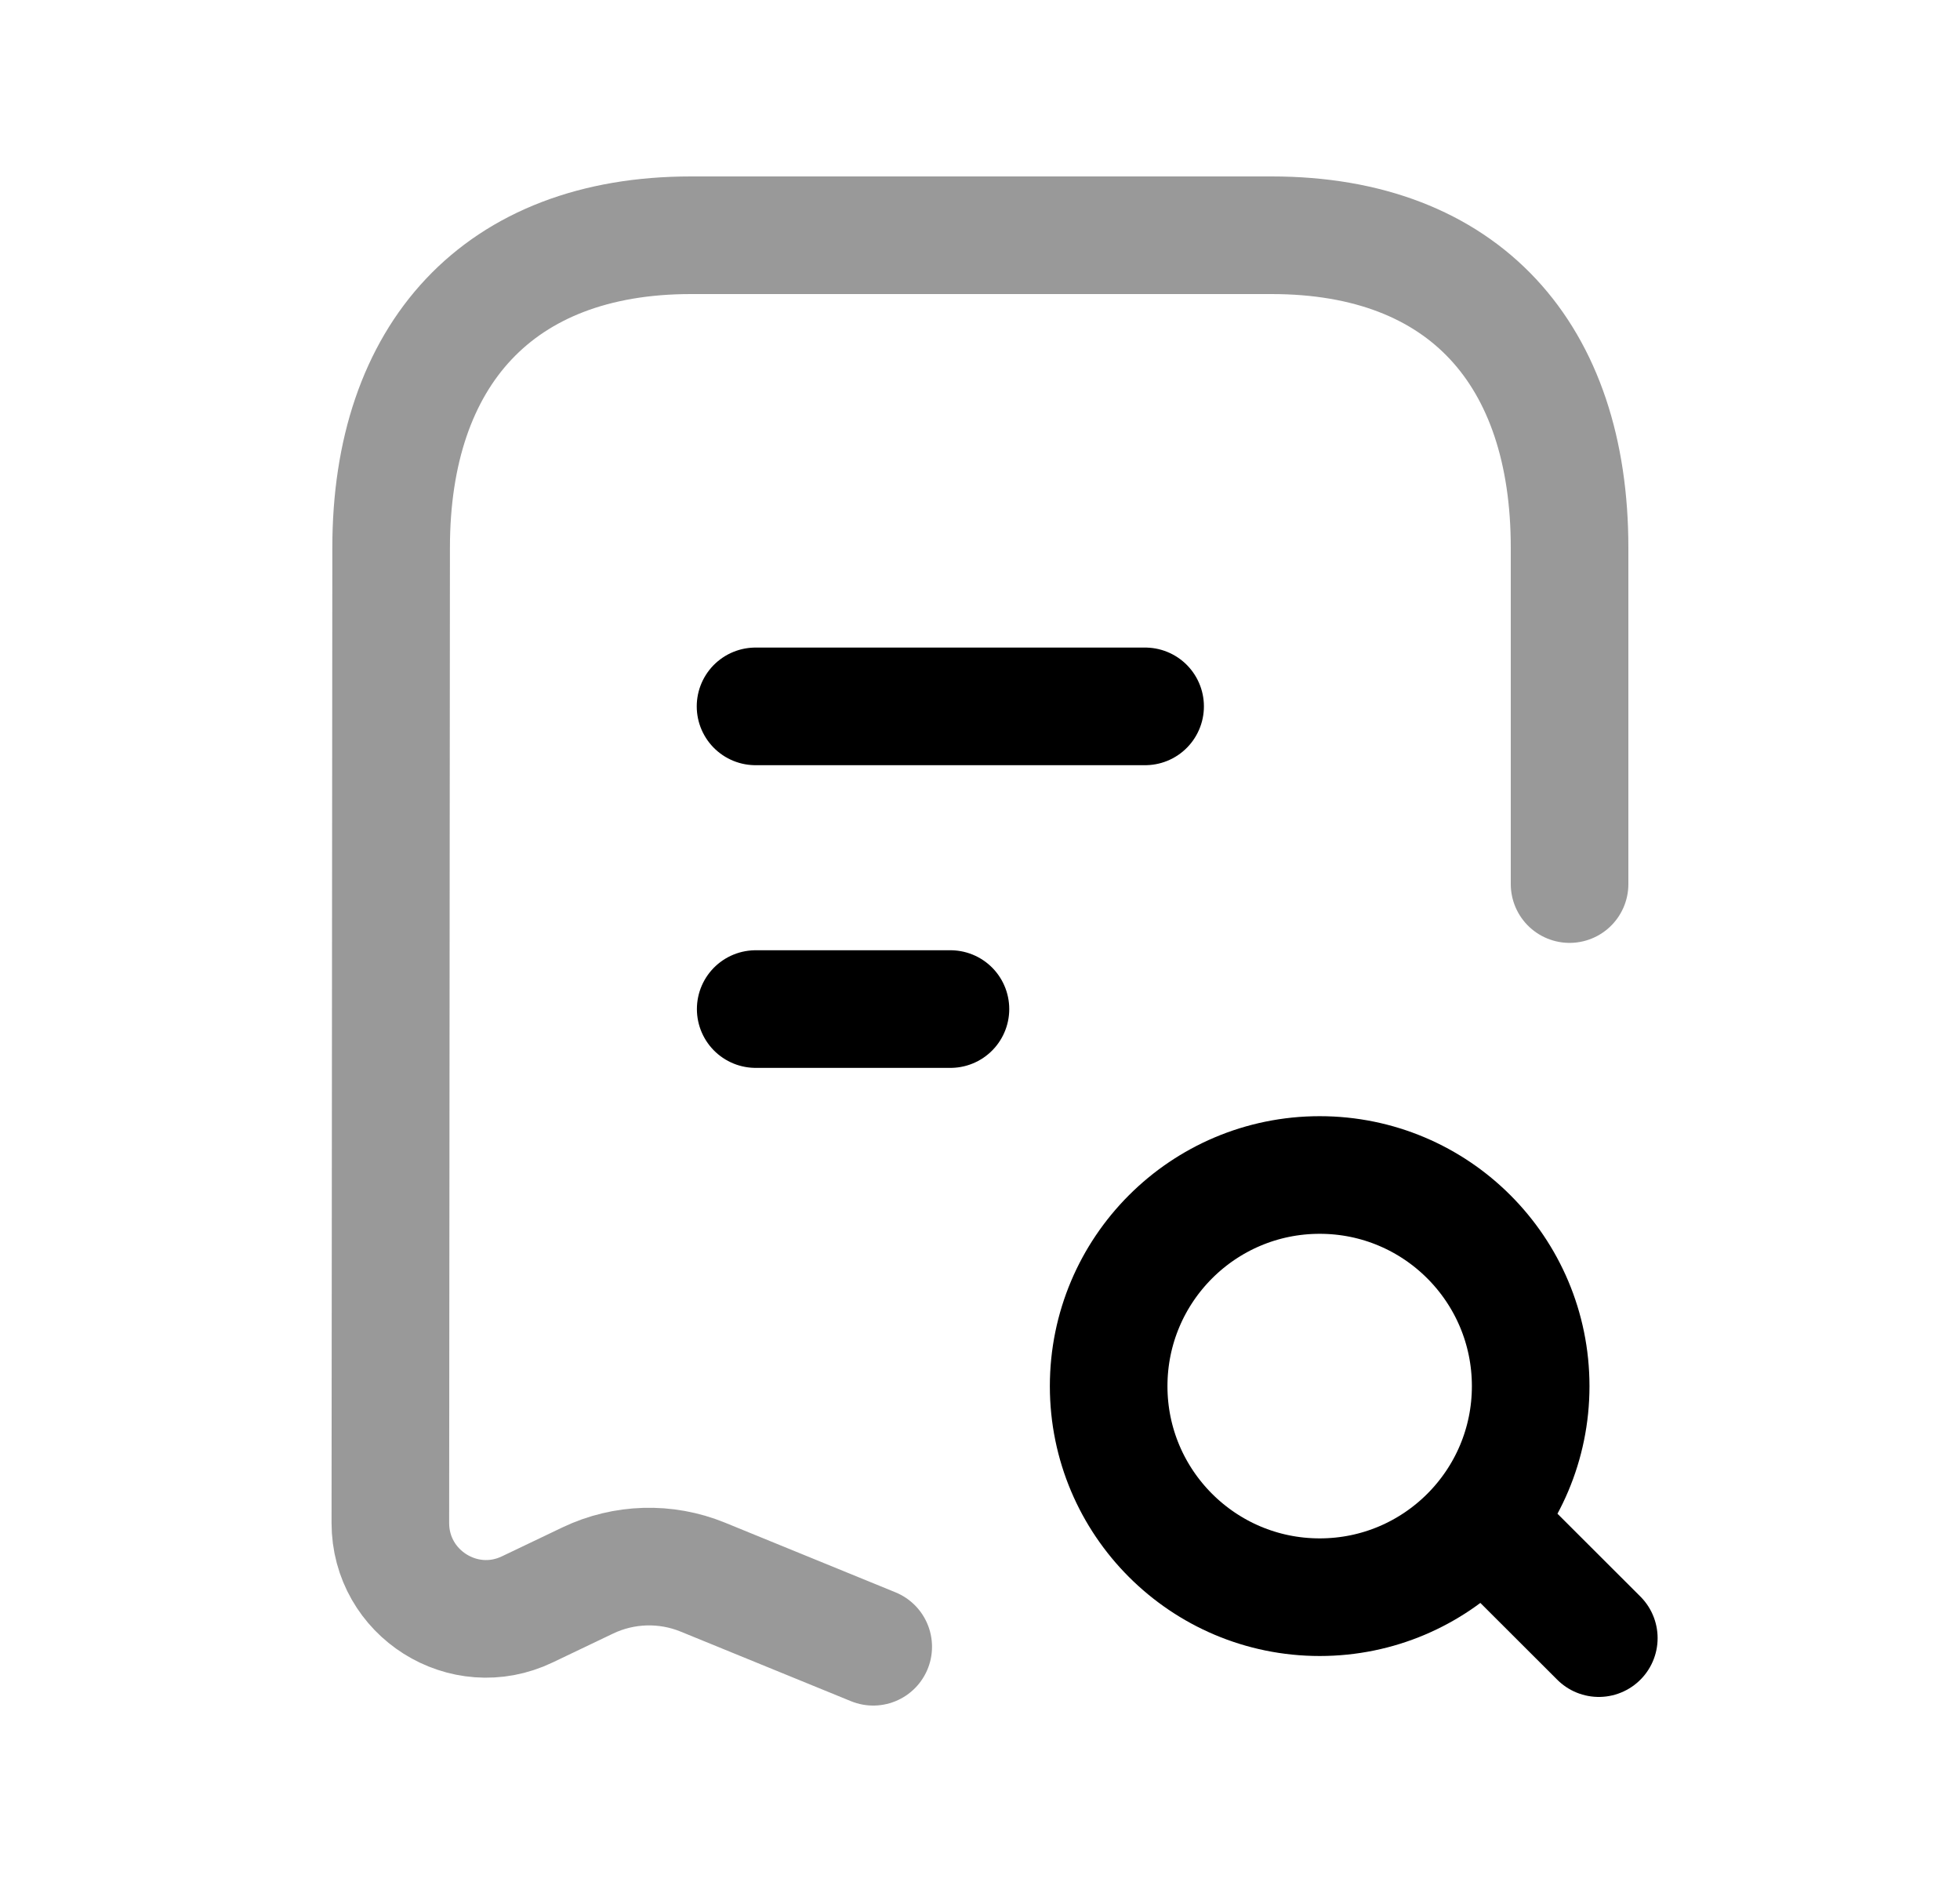<svg width="25" height="24" viewBox="0 0 25 24" fill="none" xmlns="http://www.w3.org/2000/svg">
<path opacity="0.4" d="M11.138 21L8.964 20.112C8.491 19.919 7.959 19.935 7.499 20.154L6.727 20.523C5.916 20.912 4.979 20.32 4.979 19.421L4.989 6.983C4.989 4.524 6.357 3 8.812 3H16.22C18.682 3 20.02 4.524 20.02 6.983V11.274" stroke="black" stroke-width="1.5" stroke-linecap="round" stroke-linejoin="round"/>
<path d="M19.001 19.5L20.393 20.89M16.833 14.984C18.32 14.984 19.524 16.19 19.524 17.677C19.524 19.162 18.32 20.368 16.833 20.368C15.346 20.368 14.141 19.162 14.141 17.677C14.141 16.19 15.346 14.984 16.833 14.984Z" stroke="black" stroke-width="1.5" stroke-linecap="round" stroke-linejoin="round"/>
<path d="M14.606 9.008H9.637M12.123 12.868H9.639" stroke="black" stroke-width="1.5" stroke-linecap="round" stroke-linejoin="round"/>
</svg>